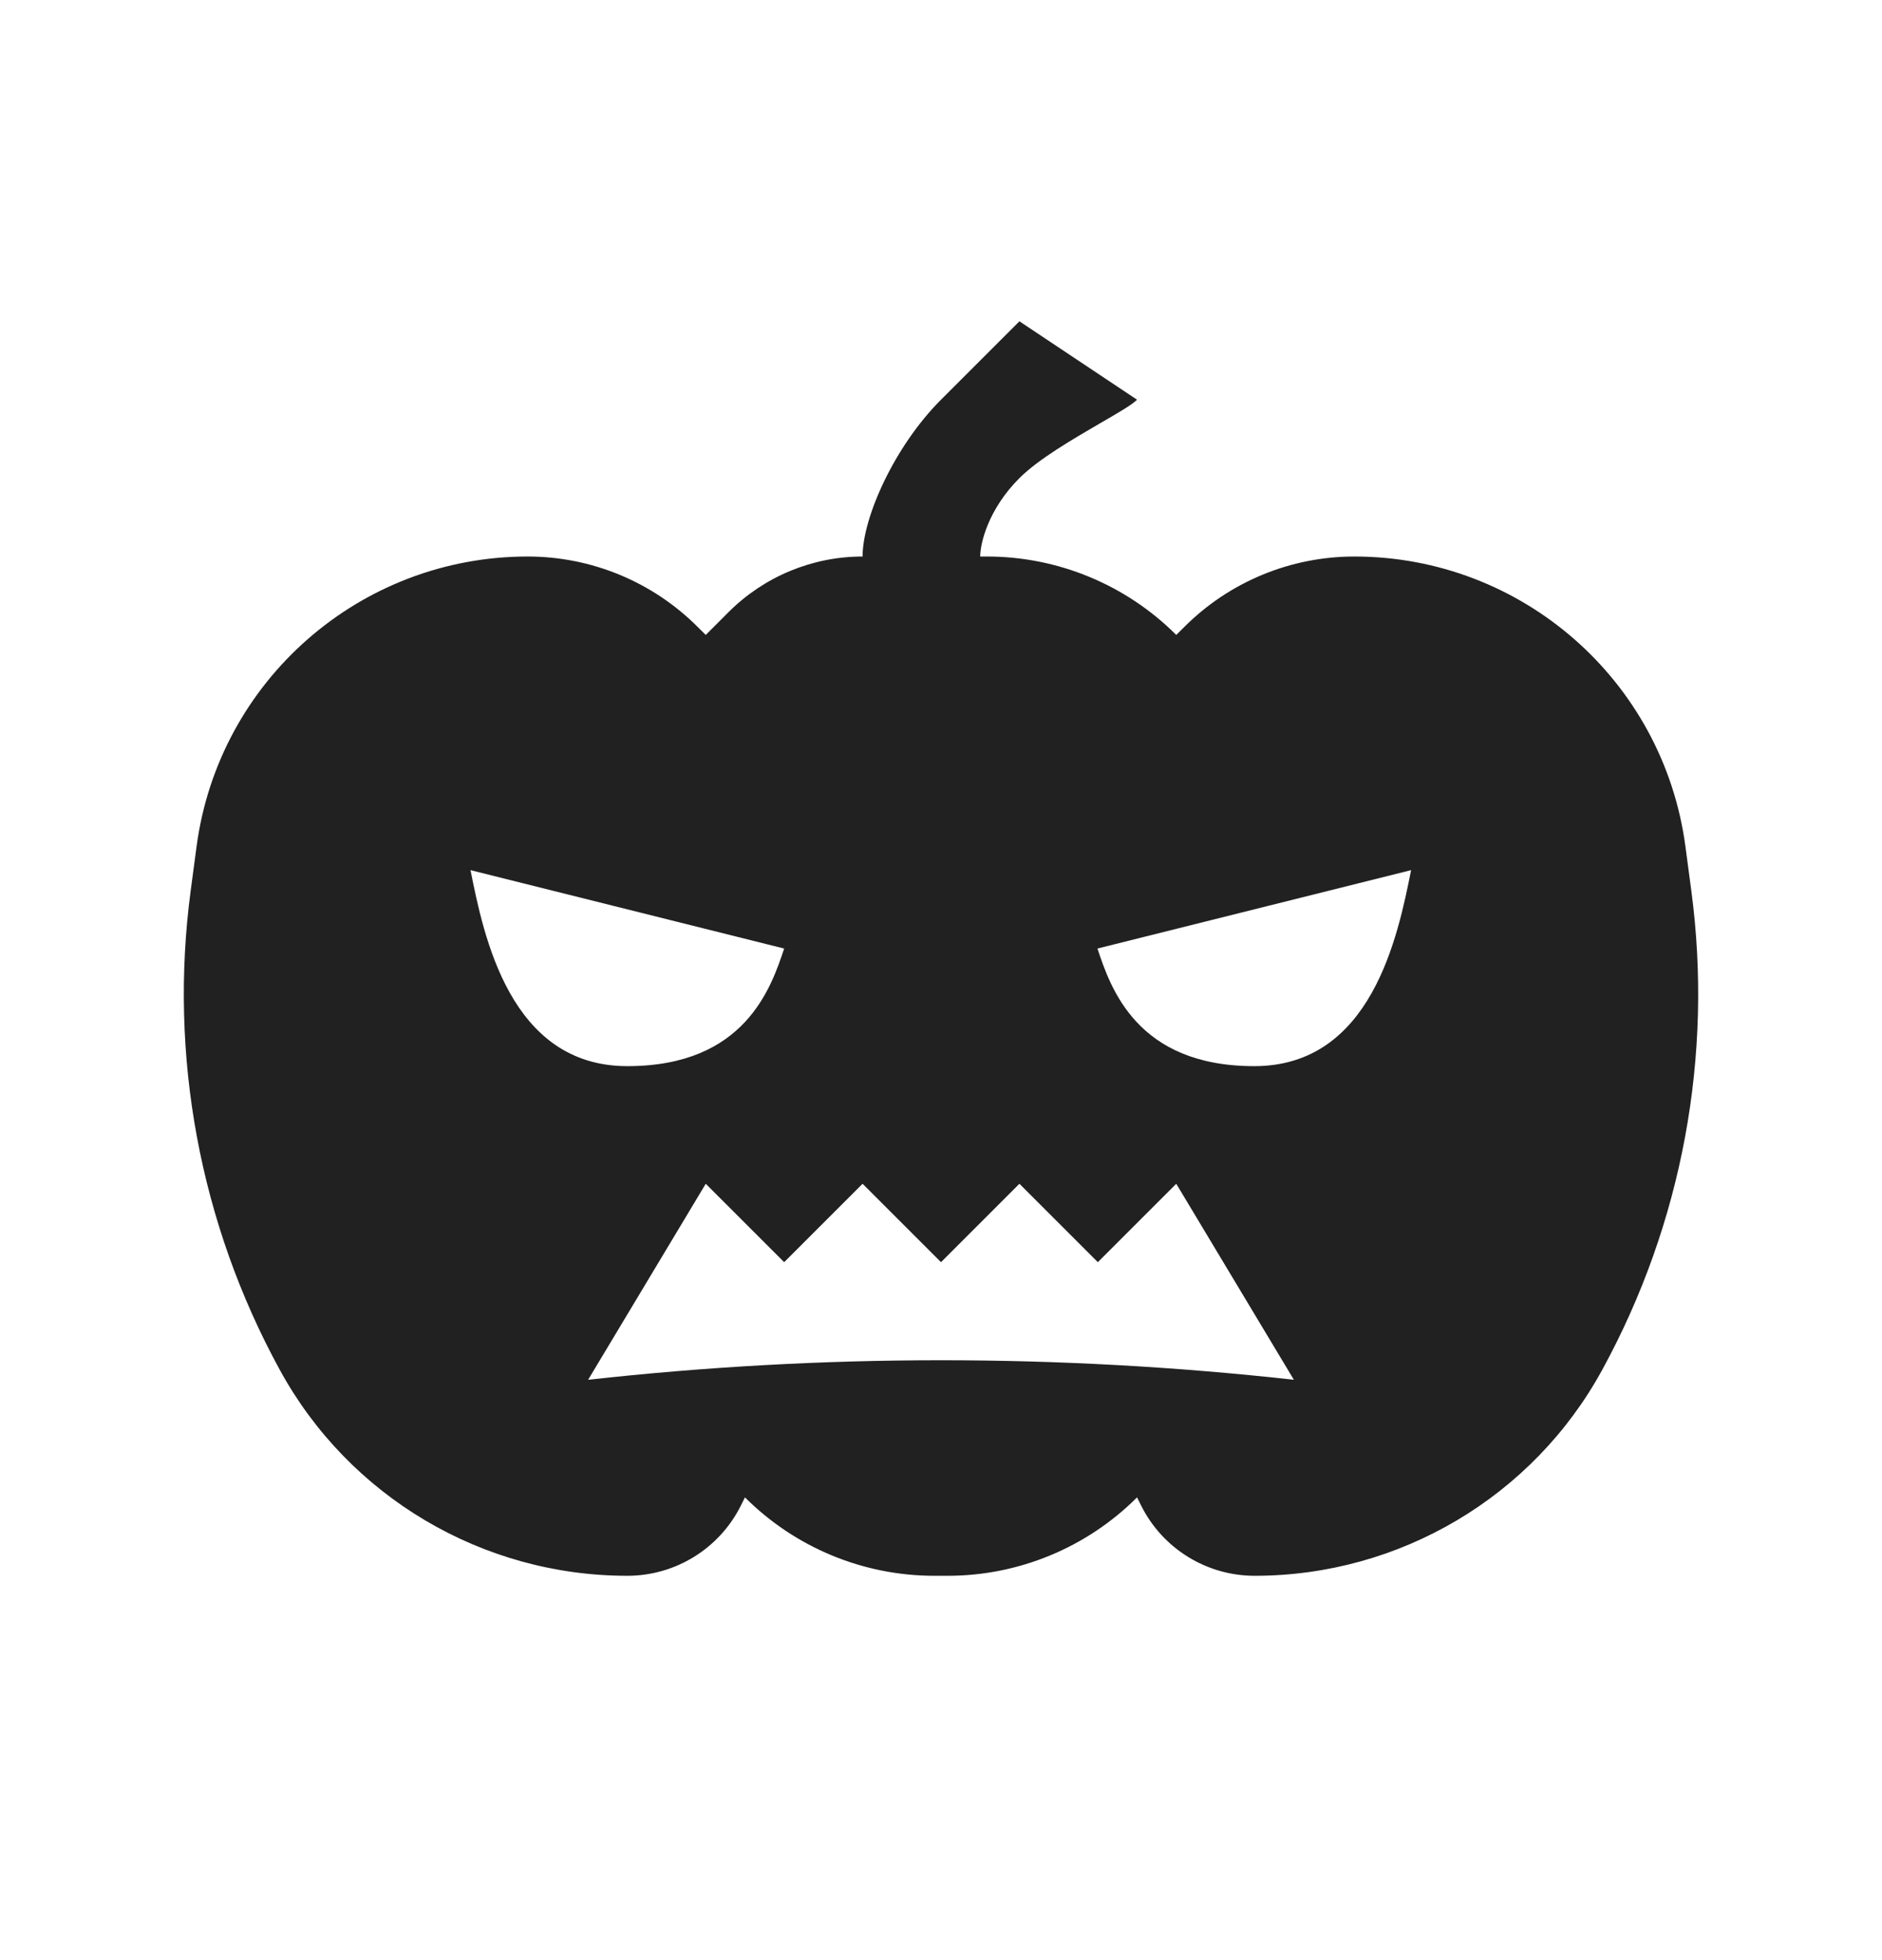 <svg width="24" height="25" viewBox="0 0 24 25" fill="none" xmlns="http://www.w3.org/2000/svg">
<path fill-rule="evenodd" clip-rule="evenodd" d="M13 4.098L14.5 5.098C14.435 5.164 14.251 5.27 14.028 5.399C13.683 5.6 13.243 5.855 13 6.098C12.6 6.498 12.5 6.932 12.5 7.098H12.586C13.491 7.098 14.36 7.458 15 8.098L15.102 7.997C15.677 7.421 16.457 7.098 17.271 7.098C19.406 7.098 21.211 8.679 21.493 10.795L21.568 11.358C21.849 13.463 21.452 15.604 20.434 17.468C19.55 19.09 17.847 20.098 16 20.098C15.387 20.098 14.827 19.752 14.553 19.204L14.5 19.098C13.86 19.738 12.991 20.098 12.086 20.098H11.914C11.009 20.098 10.14 19.738 9.5 19.098L9.447 19.204C9.173 19.752 8.613 20.098 8 20.098C6.153 20.098 4.45 19.09 3.566 17.468C2.548 15.604 2.151 13.463 2.432 11.358L2.507 10.795C2.789 8.679 4.594 7.098 6.729 7.098C7.543 7.098 8.323 7.421 8.898 7.997L9 8.098L9.293 7.805C9.746 7.353 10.36 7.098 11 7.098C11 6.598 11.408 5.69 12 5.098L13 4.098ZM7.5 17.598L9 15.098L10 16.098L11 15.098L12 16.098L13 15.098L14 16.098L15 15.098L16.5 17.598C13.509 17.266 10.491 17.266 7.5 17.598ZM6 11.098C6.167 11.931 6.5 13.598 8 13.598C9.5 13.598 9.833 12.598 10 12.098L6 11.098ZM15.995 13.598C17.495 13.598 17.828 11.931 17.995 11.098L13.995 12.098C14.162 12.598 14.495 13.598 15.995 13.598Z" fill="#212121"/>
</svg>
